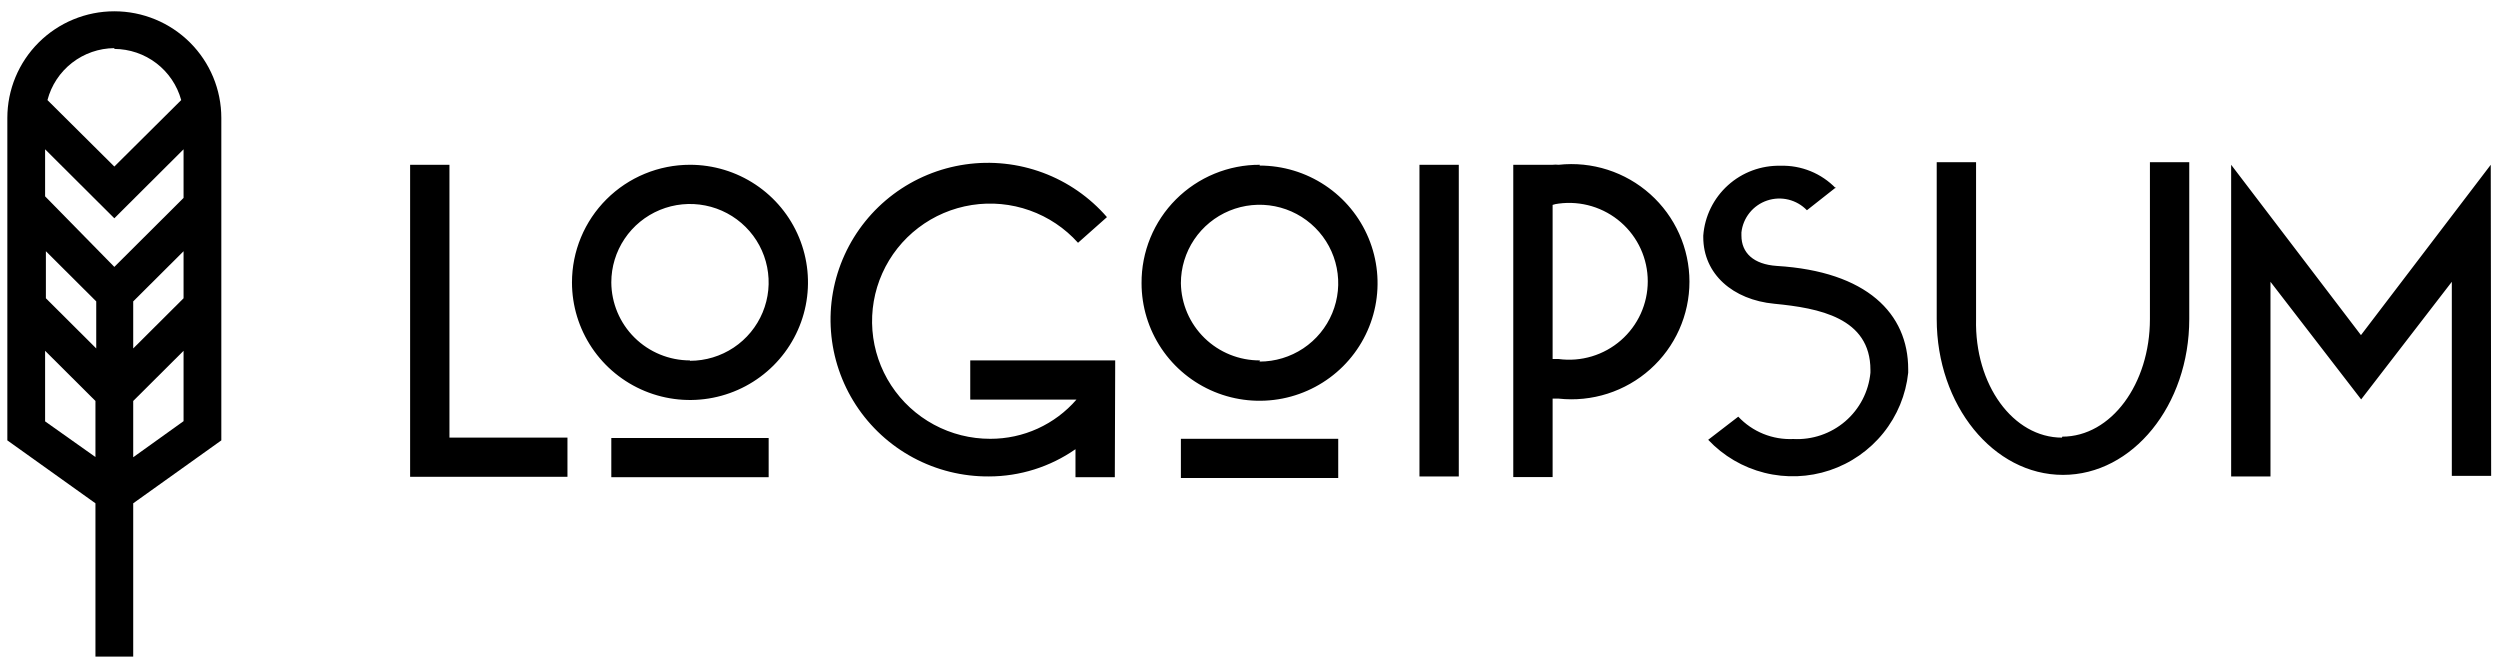 <svg xmlns="http://www.w3.org/2000/svg" width="172" height="46" viewBox="0 0 172 46"
     fill="none">
    <path
            d="M28.216 11.337H30.922V30.109H39.041V32.806H28.216V11.337ZM47.471 11.337C49.077 11.337 50.646 11.811 51.981 12.7C53.317 13.589 54.357 14.853 54.972 16.332C55.586 17.81 55.747 19.437 55.434 21.007C55.121 22.576 54.347 24.018 53.212 25.15C52.076 26.282 50.63 27.052 49.055 27.364C47.48 27.677 45.848 27.516 44.364 26.904C42.88 26.291 41.613 25.254 40.721 23.924C39.828 22.593 39.352 21.029 39.352 19.428C39.352 18.366 39.562 17.313 39.97 16.332C40.378 15.35 40.976 14.458 41.73 13.707C42.484 12.955 43.379 12.359 44.364 11.953C45.349 11.546 46.405 11.337 47.471 11.337ZM47.471 24.823C48.541 24.823 49.588 24.506 50.478 23.914C51.368 23.321 52.062 22.478 52.471 21.493C52.881 20.507 52.988 19.422 52.779 18.376C52.571 17.329 52.055 16.368 51.298 15.614C50.541 14.86 49.577 14.346 48.527 14.138C47.477 13.929 46.389 14.036 45.4 14.444C44.411 14.853 43.565 15.544 42.971 16.431C42.376 17.318 42.058 18.361 42.058 19.428C42.066 20.854 42.639 22.22 43.653 23.225C44.668 24.231 46.04 24.796 47.471 24.796V24.823ZM42.058 30.136H52.884V32.833H42.058V30.136ZM76.699 32.833H73.993V30.905C72.247 32.122 70.169 32.777 68.039 32.779C66.222 32.792 64.432 32.348 62.832 31.489C61.233 30.63 59.876 29.384 58.887 27.866C57.898 26.347 57.308 24.605 57.172 22.8C57.035 20.994 57.357 19.184 58.108 17.535C58.858 15.886 60.013 14.452 61.465 13.364C62.918 12.277 64.621 11.572 66.419 11.313C68.217 11.054 70.052 11.251 71.754 11.884C73.455 12.517 74.97 13.567 76.158 14.938L74.168 16.704C73.265 15.697 72.123 14.932 70.847 14.478C69.571 14.024 68.201 13.895 66.863 14.104C65.524 14.313 64.259 14.852 63.183 15.673C62.107 16.493 61.254 17.569 60.702 18.803C60.15 20.036 59.917 21.387 60.023 22.734C60.13 24.08 60.572 25.378 61.311 26.51C62.05 27.642 63.061 28.572 64.253 29.215C65.444 29.858 66.778 30.193 68.133 30.19C69.258 30.192 70.37 29.953 71.393 29.487C72.415 29.021 73.325 28.341 74.06 27.493H66.753V24.796H76.726L76.699 32.833ZM86.658 11.391C88.264 11.391 89.833 11.865 91.168 12.754C92.504 13.643 93.544 14.907 94.159 16.386C94.773 17.864 94.934 19.491 94.621 21.061C94.308 22.63 93.534 24.072 92.399 25.204C91.263 26.335 89.817 27.106 88.242 27.418C86.667 27.73 85.035 27.57 83.551 26.958C82.067 26.345 80.799 25.308 79.907 23.978C79.015 22.647 78.539 21.083 78.539 19.482C78.532 18.413 78.738 17.353 79.144 16.363C79.55 15.373 80.15 14.473 80.907 13.716C81.665 12.959 82.566 12.358 83.557 11.95C84.549 11.541 85.612 11.333 86.685 11.337L86.658 11.391ZM86.658 24.877C87.728 24.877 88.775 24.56 89.665 23.968C90.555 23.375 91.249 22.532 91.658 21.547C92.068 20.561 92.175 19.476 91.966 18.43C91.758 17.383 91.242 16.422 90.485 15.668C89.728 14.913 88.764 14.4 87.714 14.191C86.664 13.983 85.576 14.09 84.587 14.498C83.598 14.907 82.752 15.598 82.157 16.485C81.563 17.372 81.245 18.415 81.245 19.482C81.267 20.904 81.85 22.259 82.869 23.254C83.887 24.249 85.259 24.803 86.685 24.796L86.658 24.877ZM81.245 30.19H92.07V32.887H81.245V30.19ZM97.659 11.337H100.365V32.779H97.659V11.337ZM104.113 11.337H106.82C106.959 11.322 107.1 11.322 107.239 11.337C108.373 11.214 109.519 11.331 110.604 11.679C111.689 12.028 112.689 12.6 113.537 13.359C114.386 14.118 115.064 15.046 115.529 16.084C115.994 17.121 116.234 18.245 116.234 19.381C116.234 20.517 115.994 21.641 115.529 22.678C115.064 23.716 114.386 24.645 113.537 25.403C112.689 26.162 111.689 26.735 110.604 27.083C109.519 27.431 108.373 27.548 107.239 27.425H106.82V32.82H104.113V11.337ZM106.82 14.034V24.701H107.239C108.004 24.803 108.781 24.74 109.519 24.518C110.257 24.296 110.939 23.919 111.519 23.413C112.1 22.906 112.564 22.282 112.883 21.582C113.201 20.882 113.366 20.123 113.366 19.354C113.366 18.585 113.201 17.826 112.883 17.126C112.564 16.426 112.1 15.802 111.519 15.296C110.939 14.789 110.257 14.413 109.519 14.19C108.781 13.968 108.004 13.905 107.239 14.007C107.092 14.022 106.946 14.054 106.806 14.101L106.82 14.034ZM126.318 12.888L124.316 14.465C123.97 14.106 123.529 13.852 123.044 13.733C122.558 13.615 122.049 13.637 121.576 13.797C121.102 13.957 120.685 14.248 120.372 14.637C120.059 15.025 119.864 15.494 119.81 15.989V16.205C119.81 17.392 120.635 18.188 122.245 18.296C128.443 18.673 131.284 21.573 131.284 25.403V25.645C131.124 27.161 130.531 28.599 129.574 29.789C128.618 30.978 127.339 31.869 125.889 32.355C124.44 32.84 122.881 32.901 121.398 32.529C119.914 32.158 118.57 31.369 117.523 30.258L119.593 28.666C120.075 29.181 120.664 29.585 121.318 29.851C121.972 30.116 122.676 30.236 123.382 30.204C124.685 30.272 125.965 29.836 126.953 28.987C127.942 28.137 128.563 26.94 128.686 25.645V25.456C128.686 21.856 125.141 21.195 122.07 20.898C119.228 20.628 117.185 18.862 117.185 16.313V16.205C117.285 14.878 117.893 13.64 118.882 12.747C119.872 11.853 121.168 11.373 122.503 11.404C123.21 11.383 123.914 11.511 124.569 11.778C125.224 12.045 125.815 12.446 126.305 12.955L126.318 12.888ZM141.88 30.042C145.249 30.042 147.915 26.414 147.915 21.95V11.161H150.621V21.95C150.621 27.884 146.724 32.672 141.934 32.672C137.144 32.672 133.246 27.884 133.246 21.95V11.161H135.953V21.95C135.845 26.482 138.51 30.109 141.866 30.109L141.88 30.042ZM171.391 32.739H168.685V19.388L162.447 27.479L156.209 19.388V32.779H153.503V11.337L162.434 23.056L171.364 11.337L171.391 32.739Z"
            fill="black"/>
    <path
            d="M15.227 8.113C15.227 6.168 14.452 4.302 13.071 2.926C11.691 1.55 9.818 0.777 7.866 0.777C5.914 0.777 4.041 1.55 2.661 2.926C1.28 4.302 0.505 6.168 0.505 8.113V30.298L6.567 34.627V45.173H9.165V34.627L15.227 30.298V8.113ZM12.629 20.521L9.165 23.973V20.736L12.629 17.284V20.521ZM3.157 17.284L6.621 20.736V23.973L3.157 20.521V17.284ZM12.629 13.616L7.866 18.363L3.103 13.508V10.271L7.866 15.018L12.629 10.271V13.616ZM7.866 3.366C8.913 3.371 9.931 3.718 10.761 4.353C11.592 4.989 12.191 5.879 12.467 6.886L7.866 11.458L3.265 6.886C3.53 5.869 4.125 4.967 4.957 4.321C5.789 3.675 6.811 3.32 7.866 3.312V3.366ZM3.103 28.99V24.135L6.567 27.587V31.444L3.103 28.99ZM9.165 31.458V27.587L12.629 24.135V28.976L9.165 31.458Z"
            fill="black"/>
</svg>
